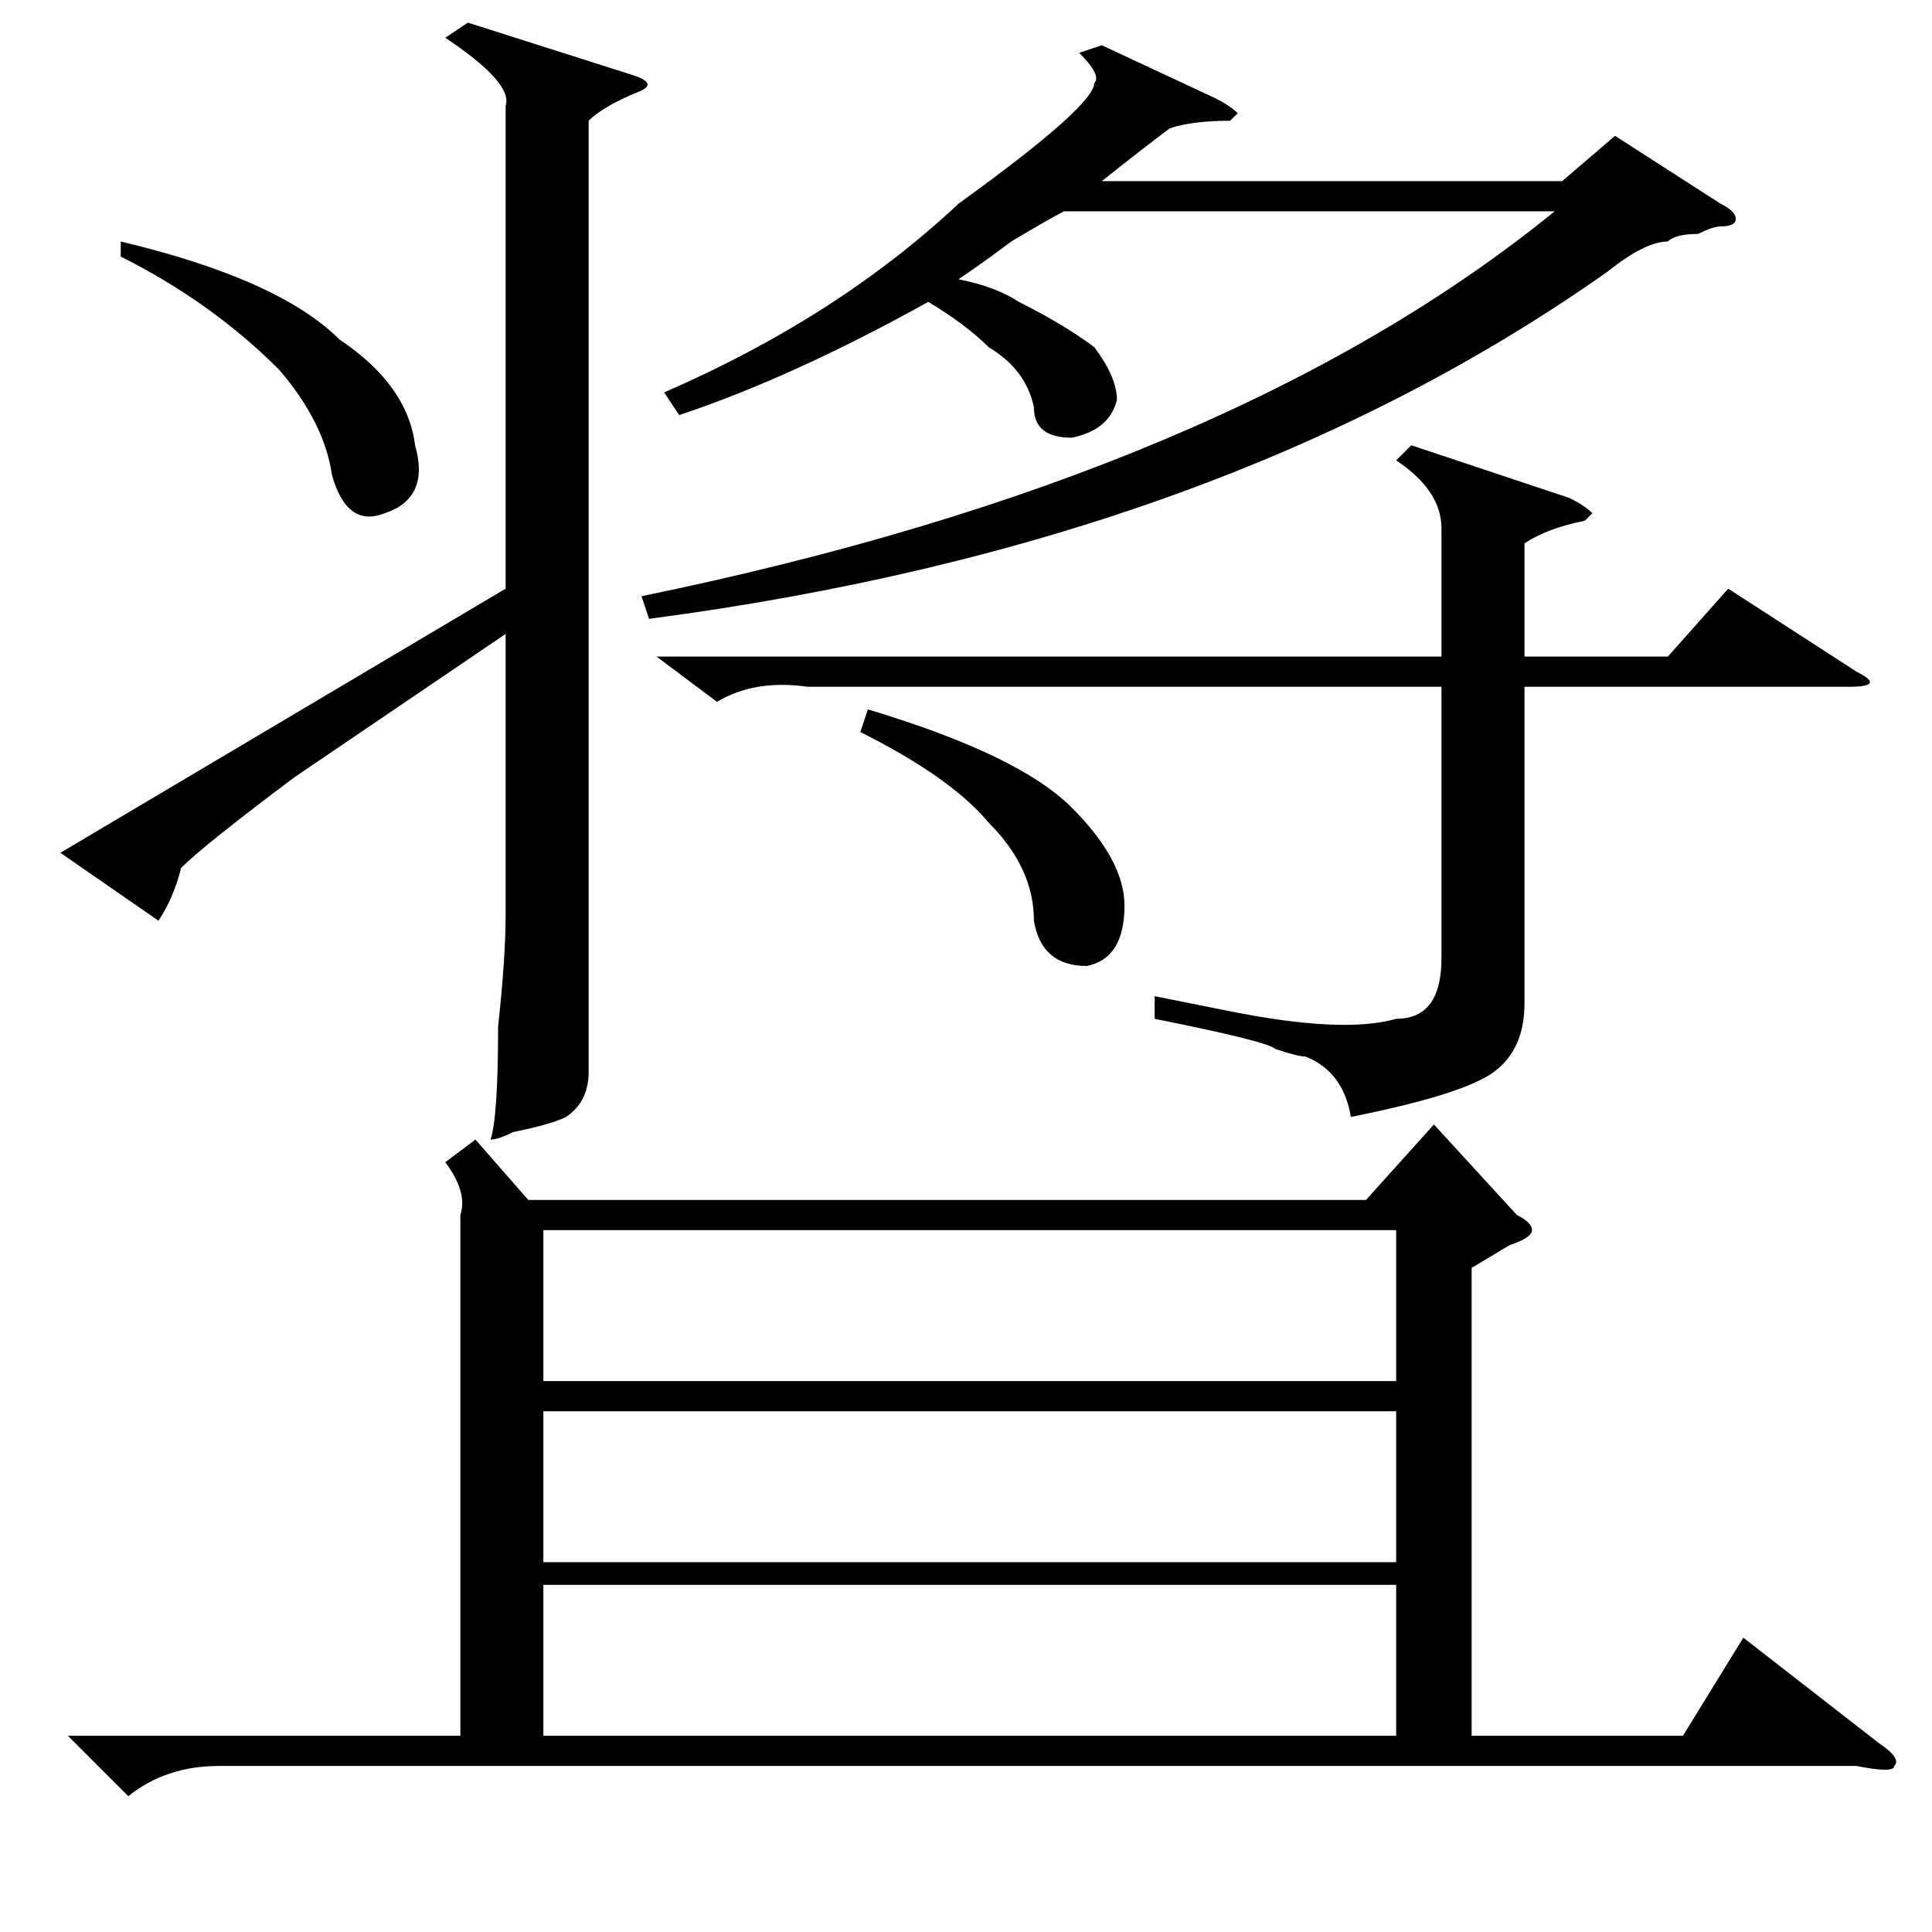 <?xml version="1.0" standalone="no"?>
<!DOCTYPE svg PUBLIC "-//W3C//DTD SVG 1.1//EN" "http://www.w3.org/Graphics/SVG/1.1/DTD/svg11.dtd" >
<svg xmlns="http://www.w3.org/2000/svg" xmlns:xlink="http://www.w3.org/1999/xlink" version="1.1" viewBox="0 -52 256 256">
  <g transform="matrix(1 0 0 -1 0 204)">
   <path fill="currentColor"
d="M86 174l-1 3q78 16 121 51h-65q-2 -1 -7 -4q-4 -3 -7 -5q5 -1 8 -3q6 -3 10 -6q3 -4 3 -7q-1 -4 -6 -5q-5 0 -5 4q-1 5 -6 8q-3 3 -8 6q-18 -10 -33 -15l-2 3q23 10 39 25q18 13 18 16q1 1 -2 4l3 1l15 -7q2 -1 3 -2l-1 -1q-5 0 -8 -1q-4 -3 -9 -7h61l7 6l14 -9
q2 -1 2 -2t-2 -1q-1 0 -3 -1q-3 0 -4 -1q-3 0 -8 -4q-51 -36 -127 -46zM62 253l22 -7q3 -1 1 -2q-5 -2 -7 -4v-115v-11q0 -4 -3 -6q-2 -1 -7 -2q-2 -1 -3 -1q1 3 1 15q1 9 1 15v37l-28 -19q-12 -9 -15 -12q-1 -4 -3 -7l-13 9l59 35v64q1 3 -8 9zM185 195l2 2l21 -7
q2 -1 3 -2l-1 -1q-5 -1 -8 -3v-15h19l8 9l17 -11q4 -2 -1 -2h-43v-42q0 -6 -4 -9t-19 -6q-1 6 -6 8q-1 0 -4 1q-1 1 -16 4v3l10 -2q15 -3 22 -1q6 0 6 8v36h-84q-7 1 -12 -2l-8 6h104v17q0 5 -6 9zM16 222v2q21 -5 29 -13q9 -6 10 -14q2 -7 -4 -9q-5 -2 -7 5q-1 7 -7 14
q-9 9 -21 15zM114 159l1 3q20 -6 27 -13t7 -13q0 -7 -5 -8q-6 0 -7 6q0 7 -6 13q-5 6 -17 12zM63 105l7 -8h111l9 10l11 -12q2 -1 2 -2t-3 -2l-5 -3v-62h28l8 13l18 -14q3 -2 2 -3q0 -1 -5 0h-217q-7 0 -12 -4l-8 8h52v69q1 3 -2 7zM72 73h113v20h-113v-20zM185 46h-113v-20
h113v20zM185 69h-113v-20h113v20z" />
  </g>

</svg>
